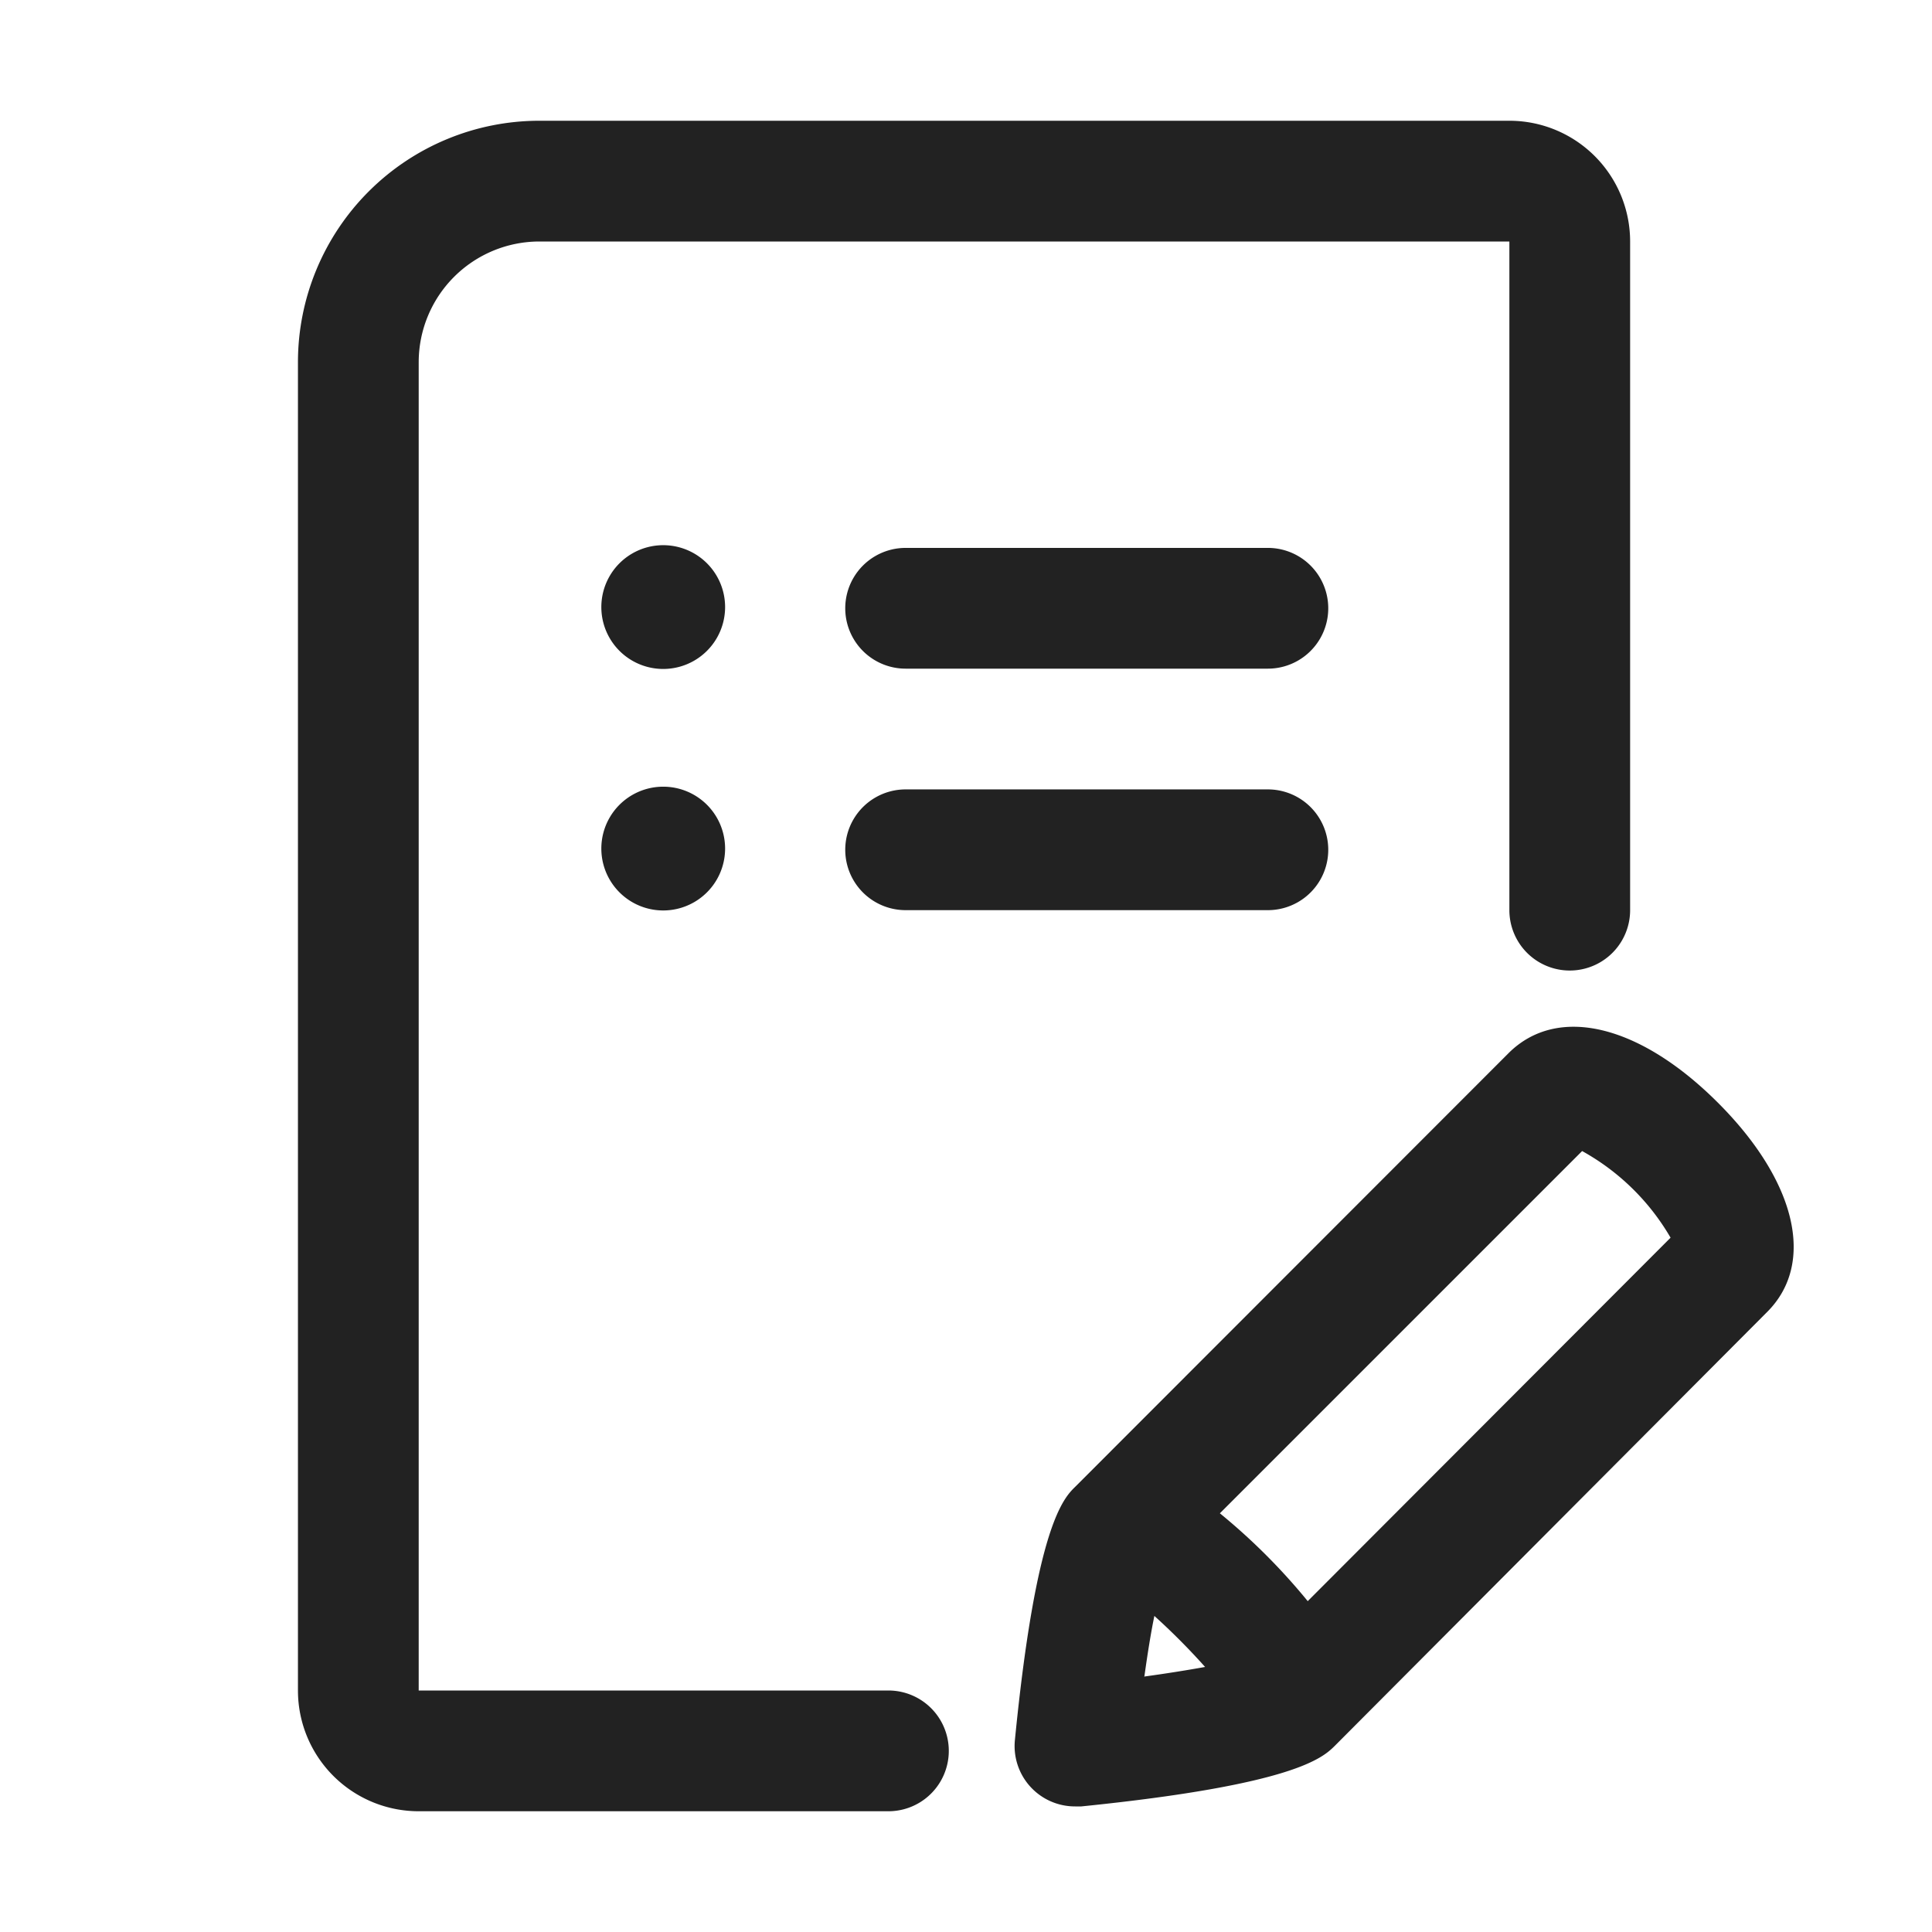 <svg xmlns="http://www.w3.org/2000/svg" viewBox="0 0 64 64"><path fill="#222" fill-rule="evenodd" d="M50 4a4 4 0 0 1 4 4v22.15a2 2 0 1 1-4 0V8H17.87a4 4 0 0 0-4 4v44h15.56a2 2 0 1 1 0 4H13.87a4 4 0 0 1-4-4V12a8 8 0 0 1 8-8H50zm-.03 30.89c1.61-1.61 4.33-.97 6.94 1.64 2.6 2.6 3.24 5.32 1.63 6.93L44.21 57.84c-.39.38-1.3 1.28-8.39 2h-.2a2 2 0 0 1-2-2.2c.7-7.1 1.61-8.01 2-8.39zM38.24 53.53c-.12.58-.23 1.28-.33 2l-.02.01c.73-.1 1.42-.21 2.03-.32a22.31 22.31 0 0 0-1.68-1.69zm14.17-15.4l-12 12a20.52 20.52 0 0 1 2.91 2.91L55.34 41a7.7 7.7 0 0 0-2.93-2.87zM21.97 26.06a2.05 2.05 0 1 1 0 4.1 2.05 2.05 0 0 1 0-4.1zm20.03.09a2 2 0 1 1 0 4H30a2 2 0 1 1 0-4h12zm-20.03-8.09a2.05 2.05 0 1 1 0 4.1 2.05 2.05 0 0 1 0-4.1zm20.03.09a2 2 0 1 1 0 4H30a2 2 0 1 1 0-4h12z"/></svg>